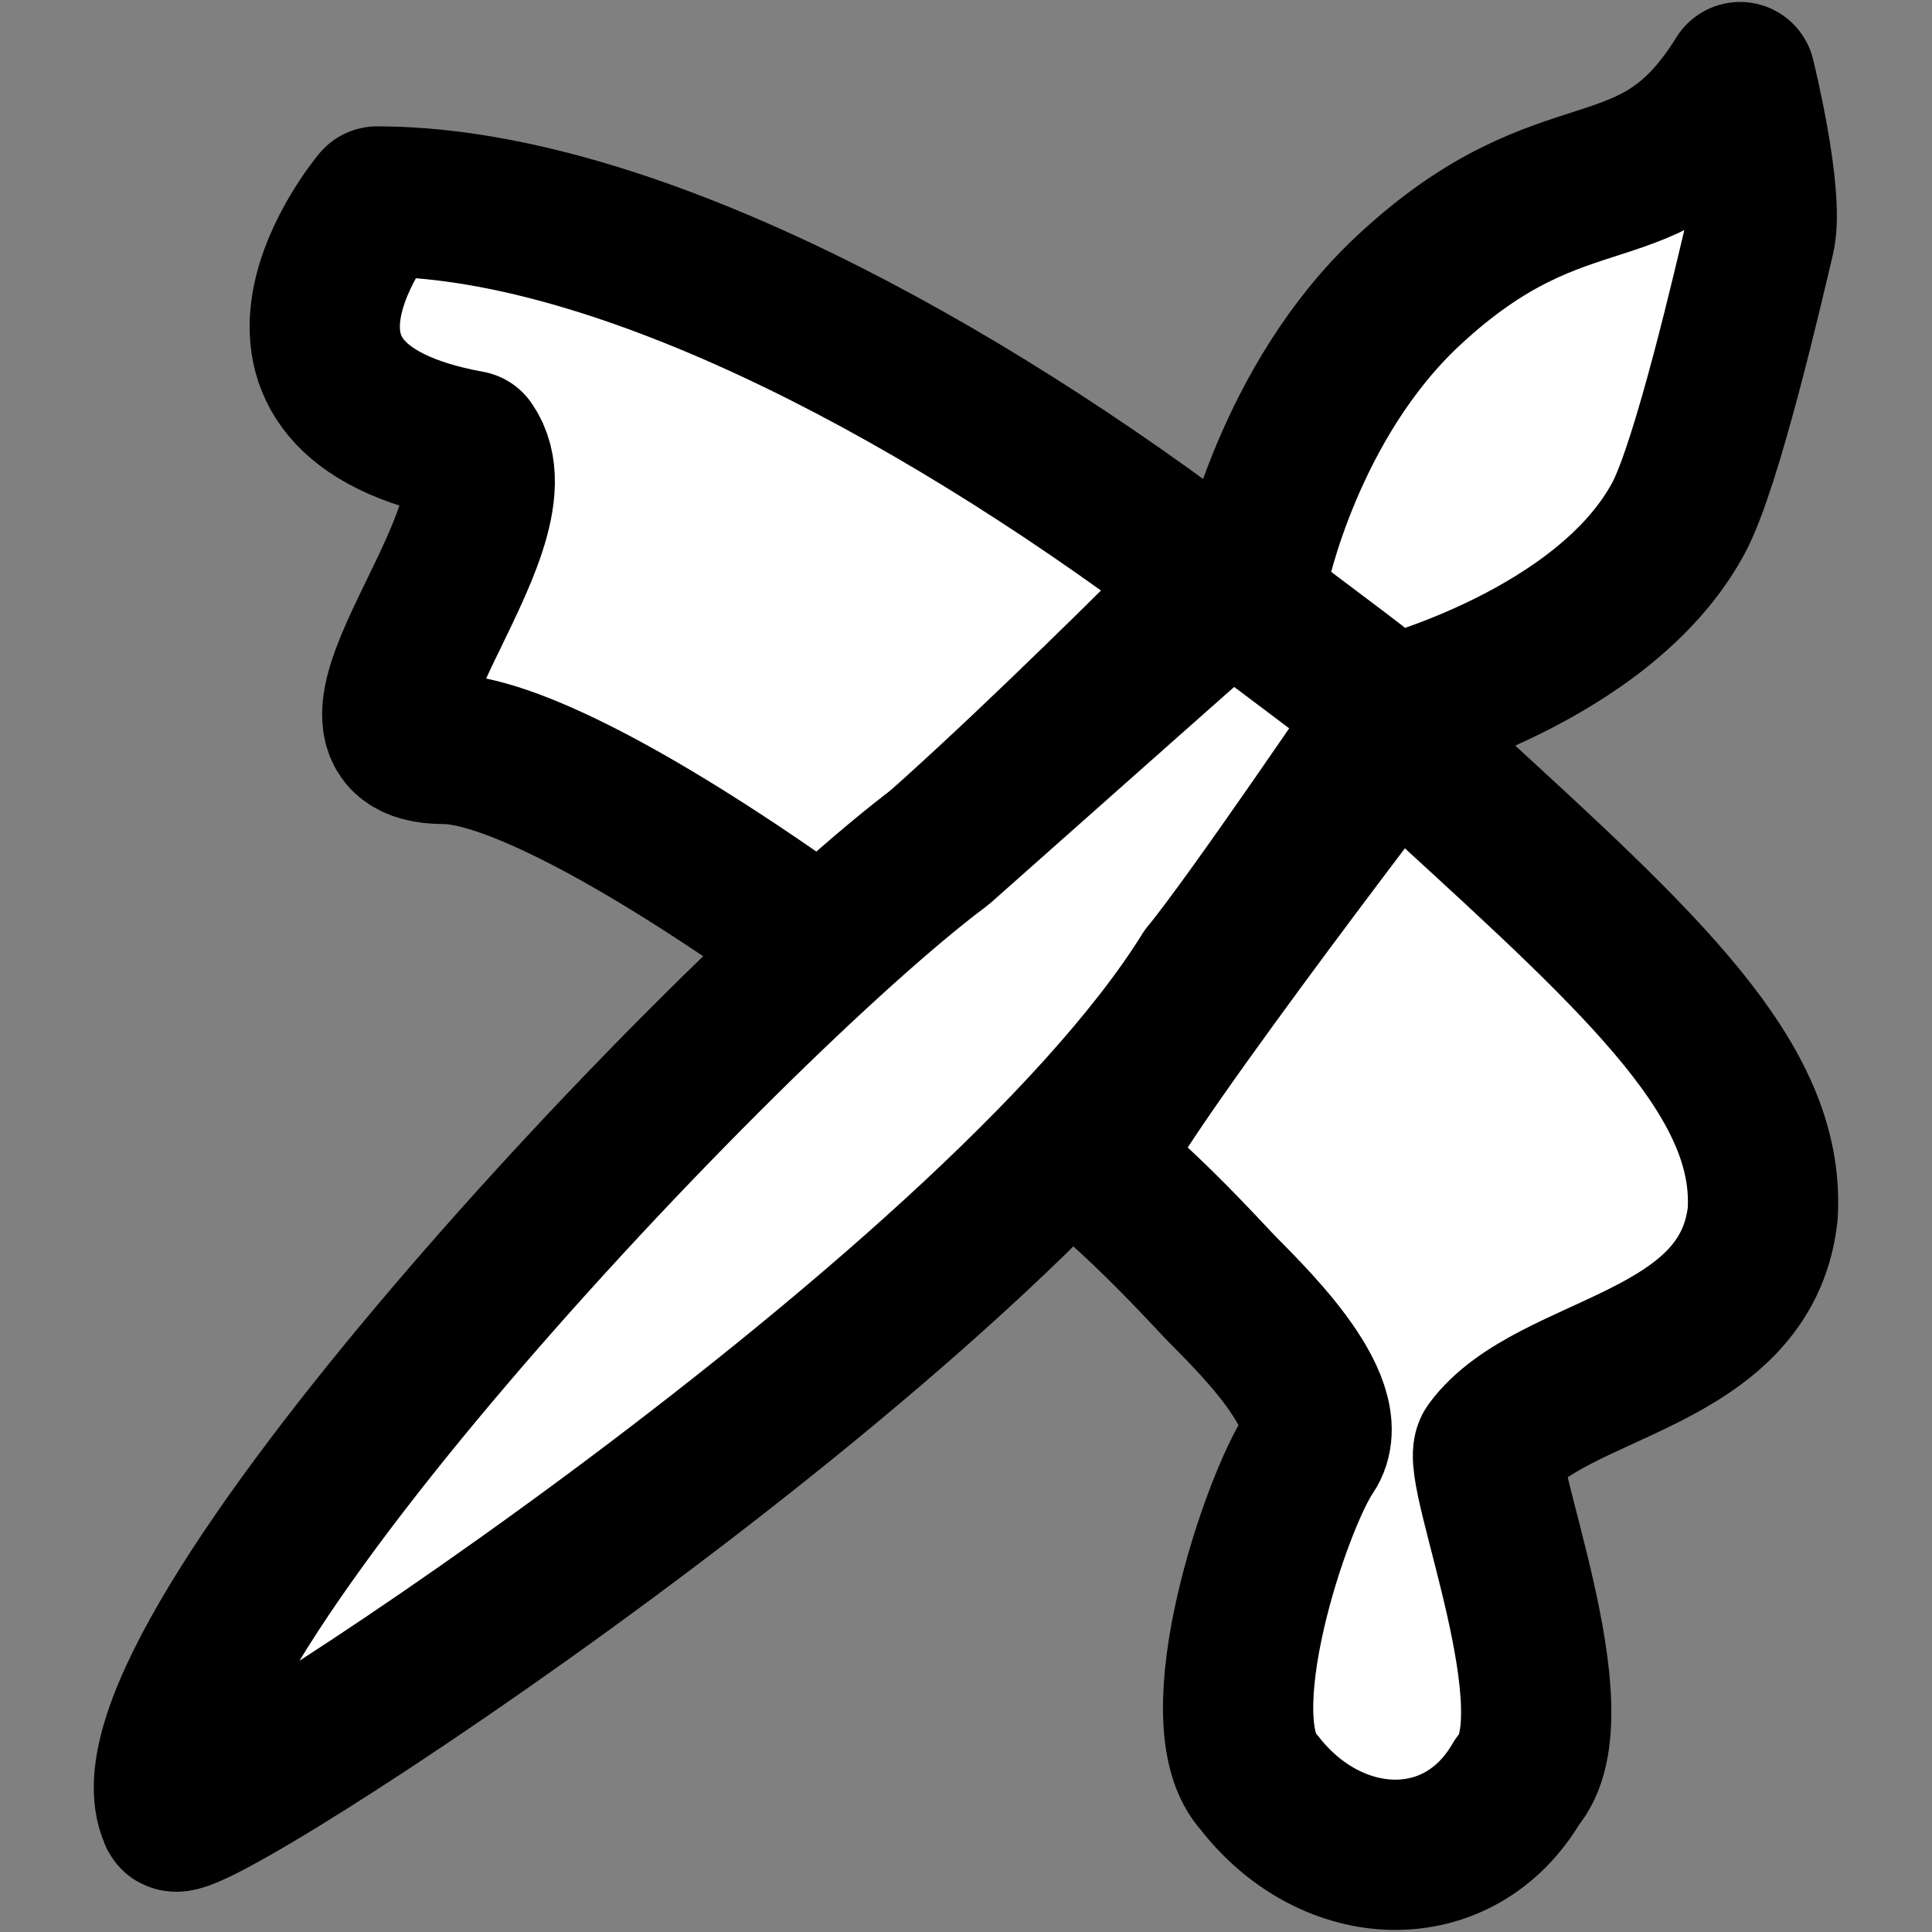 <?xml version="1.0" encoding="utf-8"?>
<!-- Generator: Adobe Illustrator 13.0.0, SVG Export Plug-In . SVG Version: 6.00 Build 14948)  -->
<!DOCTYPE svg PUBLIC "-//W3C//DTD SVG 1.1//EN" "http://www.w3.org/Graphics/SVG/1.1/DTD/svg11.dtd">
<svg version="1.1" id="Colors" xmlns:svg="http://www.w3.org/2000/svg"
	 xmlns="http://www.w3.org/2000/svg" xmlns:xlink="http://www.w3.org/1999/xlink" x="0px" y="0px" width="45px" height="45px"
	 viewBox="0 0 45 45" style="enable-background:new 0 0 45 45;" xml:space="preserve">
<rect x="0" y="0" width="45" height="45" fill="#808080" stroke="none"/>
<path id="Paint" style="fill:#FFFFFF;stroke:#000000;stroke-width:3.5;stroke-linejoin:round;" d="M18.875,21.875
	c0.75,0.5,9.5-8.375,9.5-8.375l4.25,3.5c0,0-7.5,9.75-7.125,10.125c1.214,1.078,1.793,1.652,2.864,2.797
	c0.536,0.572,2.928,2.76,2.147,3.904c-0.779,1.143-2.519,6.272-1.185,7.69c1.688,2.185,4.663,2.315,6.015-0.018
	c1.396-1.567-1.006-7.285-0.646-7.771c0.719-0.971,2.211-1.461,3.572-2.144c1.36-0.683,2.592-1.56,2.789-3.302
	c0.195-3.092-2.744-5.776-7.342-9.987c-4.597-4.21,0.504-0.321-5.851-5.083c-6.353-4.762-13.64-8.518-19.08-8.518
	c0,0-3.859,4.594,2.156,5.688c1.375,1.963-3.861,7.063-0.594,7.063C11.818,17.448,14.863,19.01,18.875,21.875z"/>
<path id="Brush_1_" style="fill:#FFFFFF;stroke:#000000;stroke-width:3.5;stroke-linejoin:round;" d="M4.058,42.281
	c-1.605-3.517,12.824-18.809,17.861-22.566c1.679-1.494,7.304-6.475,7.304-6.475s0.807-3.884,3.578-6.47
	c3.709-3.46,5.655-1.625,7.729-4.974c0,0,0.688,2.771,0.457,3.74c-0.236,0.991-1.226,5.307-1.896,6.539
	c-1.738,3.217-6.662,4.476-6.662,4.476s-3.319,4.9-4.338,6.127C23.092,30.735,4.088,43.024,4.058,42.281z M27.842,13.052
	c1.018,0.939,4.31,3.213,4.875,3.856"/>
</svg>
